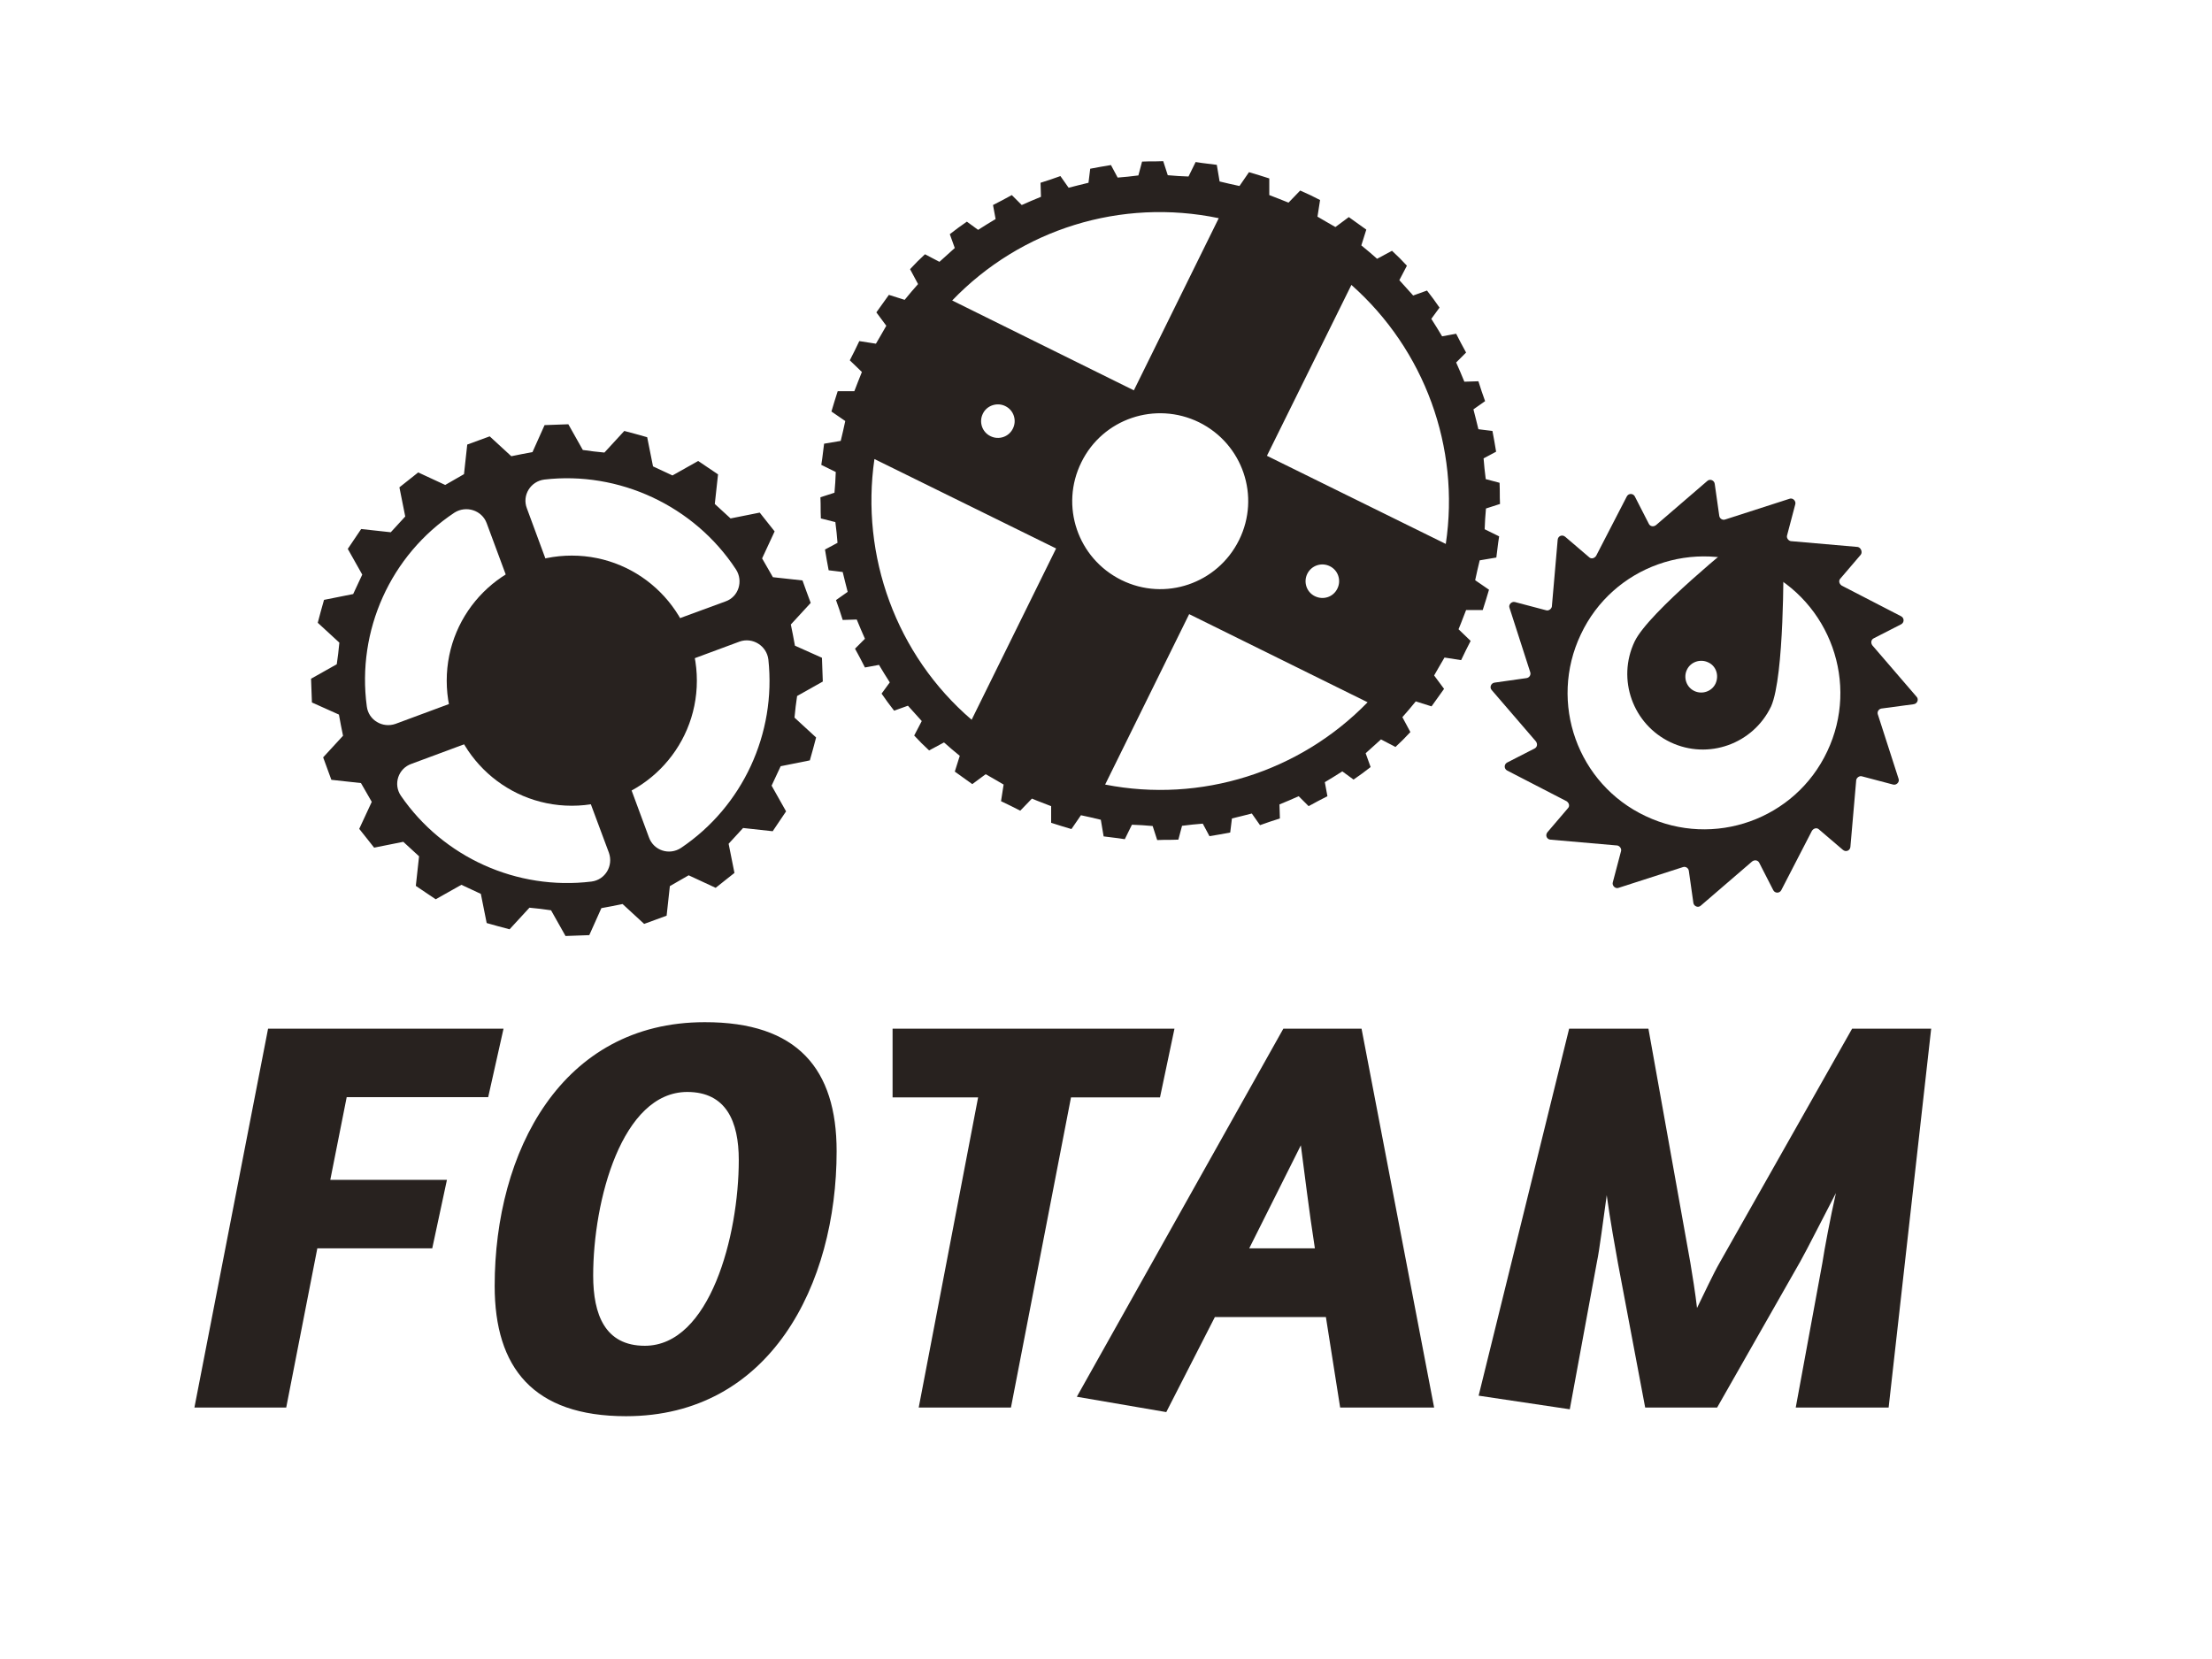 <?xml version="1.0" encoding="utf-8"?>
<!-- Generator: Adobe Illustrator 18.0.0, SVG Export Plug-In . SVG Version: 6.00 Build 0)  -->
<!DOCTYPE svg PUBLIC "-//W3C//DTD SVG 1.1//EN" "http://www.w3.org/Graphics/SVG/1.1/DTD/svg11.dtd">
<svg version="1.1" id="Layer_1" xmlns="http://www.w3.org/2000/svg" xmlns:xlink="http://www.w3.org/1999/xlink" x="0px" y="0px"
	 viewBox="0 0 1024 768" enable-background="new 0 0 1024 768" xml:space="preserve">
<g>
	<g>
		<g>
			<path fill="#28221F" d="M861.4,256.8l-9.4,11c-1,1-0.6,2.5,0.6,3.3l27.5,14.2c1.5,0.8,1.5,2.9,0,3.7l-12.7,6.5
				c-1.2,0.6-1.5,2.1-0.6,3.3l20.4,23.7c1.2,1.2,0.4,3.3-1.3,3.5L871,328c-1.3,0.2-2.1,1.5-1.7,2.7l9.6,29.8c0.6,1.5-1,3.1-2.5,2.7
				l-14.4-3.8c-1.2-0.4-2.5,0.6-2.7,1.7l-2.7,31c-0.2,1.7-2.1,2.5-3.5,1.3l-11-9.4c-1-1-2.5-0.6-3.3,0.6l-14.2,27.5
				c-0.8,1.5-2.9,1.5-3.7,0l-6.5-12.7c-0.6-1.2-2.1-1.5-3.3-0.6l-23.7,20.4c-1.2,1.2-3.3,0.4-3.5-1.3l-2.1-14.8
				c-0.2-1.3-1.5-2.1-2.7-1.7l-29.8,9.6c-1.5,0.6-3.1-1-2.7-2.5l3.8-14.4c0.4-1.2-0.6-2.5-1.7-2.7l-31-2.7c-1.7-0.2-2.5-2.1-1.3-3.5
				l9.4-11c1-1,0.6-2.5-0.6-3.3l-27.5-14.2c-1.5-0.8-1.5-2.9,0-3.7l12.7-6.5c1.2-0.6,1.5-2.1,0.6-3.3l-20.4-23.7
				c-1.2-1.2-0.4-3.3,1.3-3.5l14.8-2.1c1.3-0.2,2.1-1.5,1.7-2.7l-9.6-29.8c-0.6-1.5,1-3.1,2.5-2.7l14.4,3.8c1.2,0.4,2.5-0.6,2.7-1.7
				l2.7-31c0.2-1.7,2.1-2.5,3.5-1.3l11,9.4c1,1,2.5,0.6,3.3-0.6l14.2-27.5c0.8-1.5,2.9-1.5,3.7,0l6.5,12.7c0.6,1.2,2.1,1.5,3.3,0.6
				l23.7-20.4c1.2-1.2,3.3-0.4,3.5,1.3l2.1,14.8c0.2,1.3,1.5,2.1,2.7,1.7l29.8-9.6c1.5-0.6,3.1,1,2.7,2.5l-3.8,14.4
				c-0.4,1.2,0.6,2.5,1.7,2.7l31,2.7C861.5,253.5,862.3,255.6,861.4,256.8z M815.9,263.7c-31.6-15-69.3-1.5-84.1,30
				c-15,31.6-1.5,69.3,30,84.1c31.6,15,69.3,1.5,84.1-30C860.8,316.4,847.3,278.7,815.9,263.7z"/>
			<path fill="#28221F" d="M825.6,259.8c-1.7-4.8-16-11.5-20.8-9.8c0,0-41.6,33.3-48.1,47c-8.3,17.5-0.8,38.3,16.6,46.6
				c17.5,8.3,38.3,0.8,46.6-16.6C826.1,313,825.6,259.8,825.6,259.8z M794.2,316.4c-1.7,3.7-6.2,5.2-9.8,3.5
				c-3.7-1.7-5.2-6.2-3.5-9.8c1.7-3.7,6.2-5.2,9.8-3.5C794.4,308.2,795.9,312.6,794.2,316.4z"/>
			<path fill="#28221F" d="M375.3,279.1l-9.2,10c0.8,4,1.2,5.8,1.9,9.8l12.5,5.6c0.2,5,0.2,6,0.4,11l-11.9,6.7
				c-0.6,4.2-0.8,5.8-1.2,10l10,9.2c-1.3,4.8-1.5,5.8-2.9,10.6l-13.5,2.7c-1.7,3.8-2.5,5.2-4.2,9l6.7,11.9c-2.9,4.2-3.3,5-6.2,9.2
				l-13.7-1.5c-2.9,3.1-3.8,4.2-6.7,7.3l2.7,13.5c-4,3.1-4.6,3.7-8.7,6.9l-12.5-5.8c-3.7,2.1-5,2.9-8.7,5l-1.5,13.7
				c-4.8,1.7-5.6,2.1-10.4,3.8l-10-9.2c-4,0.8-5.8,1.2-9.8,1.9l-5.6,12.5c-5,0.2-6,0.2-11,0.4l-6.7-11.9c-4.2-0.6-5.8-0.8-10-1.2
				l-9.2,10c-4.8-1.3-5.8-1.5-10.6-2.9l-2.7-13.5c-3.8-1.7-5.2-2.5-9-4.2l-11.9,6.7c-4.2-2.9-5-3.3-9.2-6.2l1.5-13.7
				c-3.1-2.9-4.2-3.8-7.3-6.7l-13.5,2.7c-3.1-4-3.7-4.6-6.9-8.7l5.8-12.5c-2.1-3.7-2.9-5-5-8.7l-13.7-1.5c-1.7-4.8-2.1-5.6-3.8-10.4
				l9.2-10c-0.8-4-1.2-5.8-1.9-9.8l-12.5-5.6c-0.2-5-0.2-6-0.4-11l11.9-6.7c0.6-4.2,0.8-5.8,1.2-10l-10-9.2
				c1.3-4.8,1.5-5.8,2.9-10.6l13.5-2.7c1.7-3.8,2.5-5.2,4.2-9l-6.7-11.9c2.9-4.2,3.3-5,6.2-9.2l13.7,1.5c2.9-3.1,3.8-4.2,6.7-7.3
				l-2.7-13.5c4-3.1,4.6-3.7,8.7-6.9l12.5,5.8c3.7-2.1,5-2.9,8.7-5l1.5-13.7c4.8-1.7,5.6-2.1,10.4-3.8l10,9.2c4-0.8,5.8-1.2,9.8-1.9
				l5.6-12.5c5-0.2,6-0.2,11-0.4l6.7,11.9c4.2,0.6,5.8,0.8,10,1.2l9.2-10c4.8,1.3,5.8,1.5,10.6,2.9l2.7,13.5c3.8,1.7,5.2,2.5,9,4.2
				l11.9-6.7c4.2,2.9,5,3.3,9.2,6.2l-1.5,13.7c3.1,2.9,4.2,3.8,7.3,6.7l13.5-2.7c3.1,4,3.7,4.6,6.9,8.7l-5.8,12.5
				c2.1,3.7,2.9,5,5,8.7l13.7,1.5C373.2,273.5,373.6,274.5,375.3,279.1z M268.9,303l67-24.6c6-2.1,8.3-9.4,4.8-14.8
				c-19.4-29.6-54.3-45.6-88.7-41.6c-6.4,0.8-10.4,7.3-8.1,13.3L268.9,303z M315.3,392.5c28.5-19.2,44.1-52.9,40.4-87.2
				c-0.8-6.4-7.3-10.4-13.3-8.3L276,321.6l24.4,66C302.6,393.8,309.9,396.1,315.3,392.5z M185.6,368.4
				c19.6,28.5,53.7,43.9,88.2,39.7c6.4-0.8,10.2-7.3,8.1-13.3l-24.6-66l-66.8,24.8C184.4,355.7,181.9,363,185.6,368.4z M210.4,237.3
				C180.7,257,165.1,292,169.8,327c0.8,6.4,7.3,10.2,13.3,8.1l67.4-25l-25.2-67.9C223.1,236.2,215.8,233.9,210.4,237.3z"/>
			<circle fill="#28221F" cx="264.7" cy="315.1" r="57.9"/>
			<path fill="#28221F" d="M611.1,92.6l-1.2,7.7c4,2.3,4.2,2.5,8.3,4.8l6.2-4.6c4,2.9,3.8,2.7,8.1,5.8l-2.3,7.3
				c3.5,2.9,3.8,3.1,7.3,6.2l6.9-3.7c3.7,3.5,3.5,3.3,6.9,6.9l-3.5,6.7c3.1,3.5,3.3,3.7,6.4,7.1l6.4-2.3c3.1,4,2.9,3.8,5.8,7.9
				l-3.8,5.2c2.5,4,2.7,4.2,5,8.1l6.5-1.2c2.3,4.4,2.1,4.2,4.6,8.7l-4.6,4.6c1.9,4.2,1.9,4.4,3.8,8.9l6.5-0.2
				c1.5,4.8,1.5,4.6,3.1,9.2l-5.4,3.8c1.2,4.6,1.2,4.8,2.3,9.2l6.5,0.8c1,5,0.8,4.6,1.7,9.6l-5.8,3.1c0.4,4.6,0.4,4.8,1,9.6l6.4,1.7
				c0.2,5,0,4.8,0.2,9.8l-6.5,2.1c-0.4,4.6-0.4,5-0.6,9.6l6.7,3.3c-0.8,5-0.6,4.8-1.3,9.8l-7.7,1.3c-1,4.4-1.2,4.8-2.1,9.2l6.4,4.4
				c-1.5,4.8-1.3,4.6-2.9,9.4h-7.7c-1.7,4.2-1.7,4.6-3.5,8.9l5.6,5.4c-2.3,4.4-2.1,4.2-4.4,8.9l-7.7-1.2c-2.3,4-2.5,4.2-4.8,8.3
				l4.6,6.2c-2.9,4-2.7,3.8-5.8,8.1l-7.3-2.3c-2.9,3.5-3.1,3.8-6.2,7.3l3.7,6.9c-3.5,3.7-3.3,3.5-6.9,6.9l-6.7-3.5
				c-3.5,3.1-3.7,3.3-7.1,6.4l2.3,6.4c-4,3.1-3.8,2.9-7.9,5.8l-5.2-3.8c-4,2.5-4.2,2.7-8.1,5l1.2,6.5c-4.4,2.3-4.2,2.1-8.7,4.6
				l-4.6-4.6c-4.2,1.9-4.4,1.9-8.9,3.8l0.2,6.5c-4.8,1.5-4.6,1.5-9.2,3.1l-3.8-5.4c-4.6,1.2-4.8,1.2-9.2,2.3l-0.8,6.5
				c-5,1-4.6,0.8-9.6,1.7l-3.1-5.8c-4.6,0.4-4.8,0.4-9.6,1l-1.7,6.4c-5,0.2-4.8,0-9.8,0.2l-2.1-6.5c-4.6-0.4-5-0.4-9.6-0.6l-3.3,6.7
				c-5-0.8-4.8-0.6-9.8-1.3l-1.3-7.7c-4.4-1-4.8-1.2-9.2-2.1l-4.4,6.4c-4.8-1.5-4.6-1.3-9.4-2.9v-7.7c-4.2-1.7-4.6-1.7-8.9-3.5
				l-5.4,5.6c-4.4-2.3-4.2-2.1-8.9-4.4l1.2-7.7c-4-2.3-4.2-2.5-8.3-4.8l-6.2,4.6c-4-2.9-3.8-2.7-8.1-5.8l2.3-7.3
				c-3.5-2.9-3.8-3.1-7.3-6.2l-6.9,3.7c-3.7-3.5-3.5-3.3-6.9-6.9l3.5-6.7c-3.1-3.5-3.3-3.7-6.4-7.1l-6.4,2.3c-3.1-4-2.9-3.8-5.8-7.9
				l3.8-5.2c-2.5-4-2.7-4.2-5-8.1l-6.5,1.2c-2.3-4.4-2.1-4.2-4.6-8.7l4.6-4.6c-1.9-4.2-1.9-4.4-3.8-8.9l-6.5,0.2
				c-1.5-4.8-1.5-4.6-3.1-9.2l5.4-3.8c-1.2-4.6-1.2-4.8-2.3-9.2l-6.5-0.8c-1-5-0.8-4.6-1.7-9.6l5.8-3.1c-0.4-4.6-0.4-4.8-1-9.6
				L380,240c-0.2-5,0-4.8-0.2-9.8l6.5-2.1c0.4-4.6,0.4-5,0.6-9.6l-6.7-3.3c0.8-5,0.6-4.8,1.3-9.8l7.7-1.3c1-4.4,1.2-4.8,2.1-9.2
				l-6.4-4.4c1.5-4.8,1.3-4.6,2.9-9.4h7.7c1.7-4.2,1.7-4.6,3.5-8.9l-5.6-5.4c2.3-4.4,2.1-4.2,4.4-8.9l7.7,1.2c2.3-4,2.5-4.2,4.8-8.3
				l-4.6-6.2c2.9-4,2.7-3.8,5.8-8.1l7.3,2.3c2.9-3.5,3.1-3.8,6.2-7.3l-3.7-6.9c3.5-3.7,3.3-3.5,6.9-6.9l6.7,3.5
				c3.5-3.1,3.7-3.3,7.1-6.4l-2.3-6.4c4-3.1,3.8-2.9,7.9-5.8l5.2,3.8c4-2.5,4.2-2.7,8.1-5l-1.2-6.5c4.4-2.3,4.2-2.1,8.7-4.6l4.6,4.6
				c4.2-1.9,4.4-1.9,8.9-3.8l-0.2-6.5c4.8-1.5,4.6-1.5,9.2-3.1l3.8,5.4c4.6-1.2,4.8-1.2,9.2-2.3l0.8-6.5c5-1,4.6-0.8,9.6-1.7
				l3.1,5.8c4.6-0.4,4.8-0.4,9.6-1l1.7-6.4c5-0.2,4.8,0,9.8-0.2l2.1,6.5c4.6,0.4,5,0.4,9.6,0.6l3.3-6.7c5,0.8,4.8,0.6,9.8,1.3
				l1.3,7.7c4.4,1,4.8,1.2,9.2,2.1l4.4-6.4c4.8,1.5,4.6,1.3,9.4,2.9v7.7c4.2,1.7,4.6,1.7,8.9,3.5l5.4-5.6
				C606.9,90.5,606.7,90.3,611.1,92.6z M404.8,212.5c-6.5,44.7,10,90.7,45,120.7l39.1-79.3L404.8,212.5z M524.9,180.7l39.3-79.7
				c-45.2-9.4-91.6,5-123.4,38.1L524.9,180.7z M669.3,251.8c6.7-44.7-9.8-89.9-43.7-119.9L586.5,211L669.3,251.8z M550.5,284.3
				l-38.9,78.9c44.3,8.7,90.1-5.8,121.5-38.1L550.5,284.3z M500.6,214c-10,20.2-1.7,44.5,18.5,54.5c20.2,10,44.5,1.7,54.5-18.5
				c10-20.2,1.7-44.5-18.5-54.5C534.9,185.6,510.5,193.8,500.6,214z M605.2,265.6c-1.9,3.8-0.4,8.5,3.5,10.4s8.5,0.4,10.4-3.5
				c1.9-3.8,0.4-8.5-3.5-10.4S607.1,261.8,605.2,265.6z M455,191.5c-1.9,3.8-0.4,8.5,3.5,10.4c3.8,1.9,8.5,0.4,10.4-3.5
				c1.9-3.8,0.4-8.5-3.5-10.4C461.6,186.1,456.8,187.7,455,191.5z"/>
		</g>
	</g>
	<rect x="64.3" y="461.6" fill="none" width="903.3" height="190.6"/>
	<g enable-background="new    ">
		<path fill="#28221F" d="M124.1,476.2h109l-7.1,31.7h-65.5l-7.6,38.3h54l-6.8,31.7h-53.2l-14.4,73.7H90L124.1,476.2z"/>
		<path fill="#28221F" d="M387.3,532.9c0,61.9-30.9,122.7-97.5,122.7c-43,0-60.8-22.5-60.8-60.3c0-62.1,30.9-122.1,97.2-122.1
			C369.2,473.1,387.3,494.9,387.3,532.9z M274.6,590.5c0,18.1,5.5,32.5,23.9,32.5c30.1,0,43.5-50.9,43.5-86
			c0-17.8-5.8-31.5-23.9-31.5C287.9,505.6,274.6,555.7,274.6,590.5z"/>
		<path fill="#28221F" d="M413.2,476.2h130.5L537,508h-41.2L468,651.6h-42.7L452.8,508h-39.6V476.2z"/>
		<path fill="#28221F" d="M594.1,476.2h36.2l33.6,175.4h-43.5l-6.6-41.9h-51.4l-22.5,44l-41.4-7.1L594.1,476.2z M602.2,530.2
			l-23.9,47.7h30.4C605.9,560.1,603.8,542,602.2,530.2z"/>
		<path fill="#28221F" d="M843.6,584.8c1-6.6,3.7-21,6.3-32.5c-6,11.5-13.4,26.2-16.5,31.7l-38.5,67.6h-33.3L749,584.8
			c-1-5.5-3.7-20.4-5.2-31.5c-1.6,11.3-3.4,25.7-4.5,30.7l-12.6,68.4l-42.2-6.3l41.9-169.9h36.7l19.4,108.3c0.8,4.7,2.4,14.7,3.1,21
			c3.1-6.3,7.6-16,10.5-21l61.3-108.3H894l-19.7,175.4h-43L843.6,584.8z"/>
	</g>
</g>
</svg>
